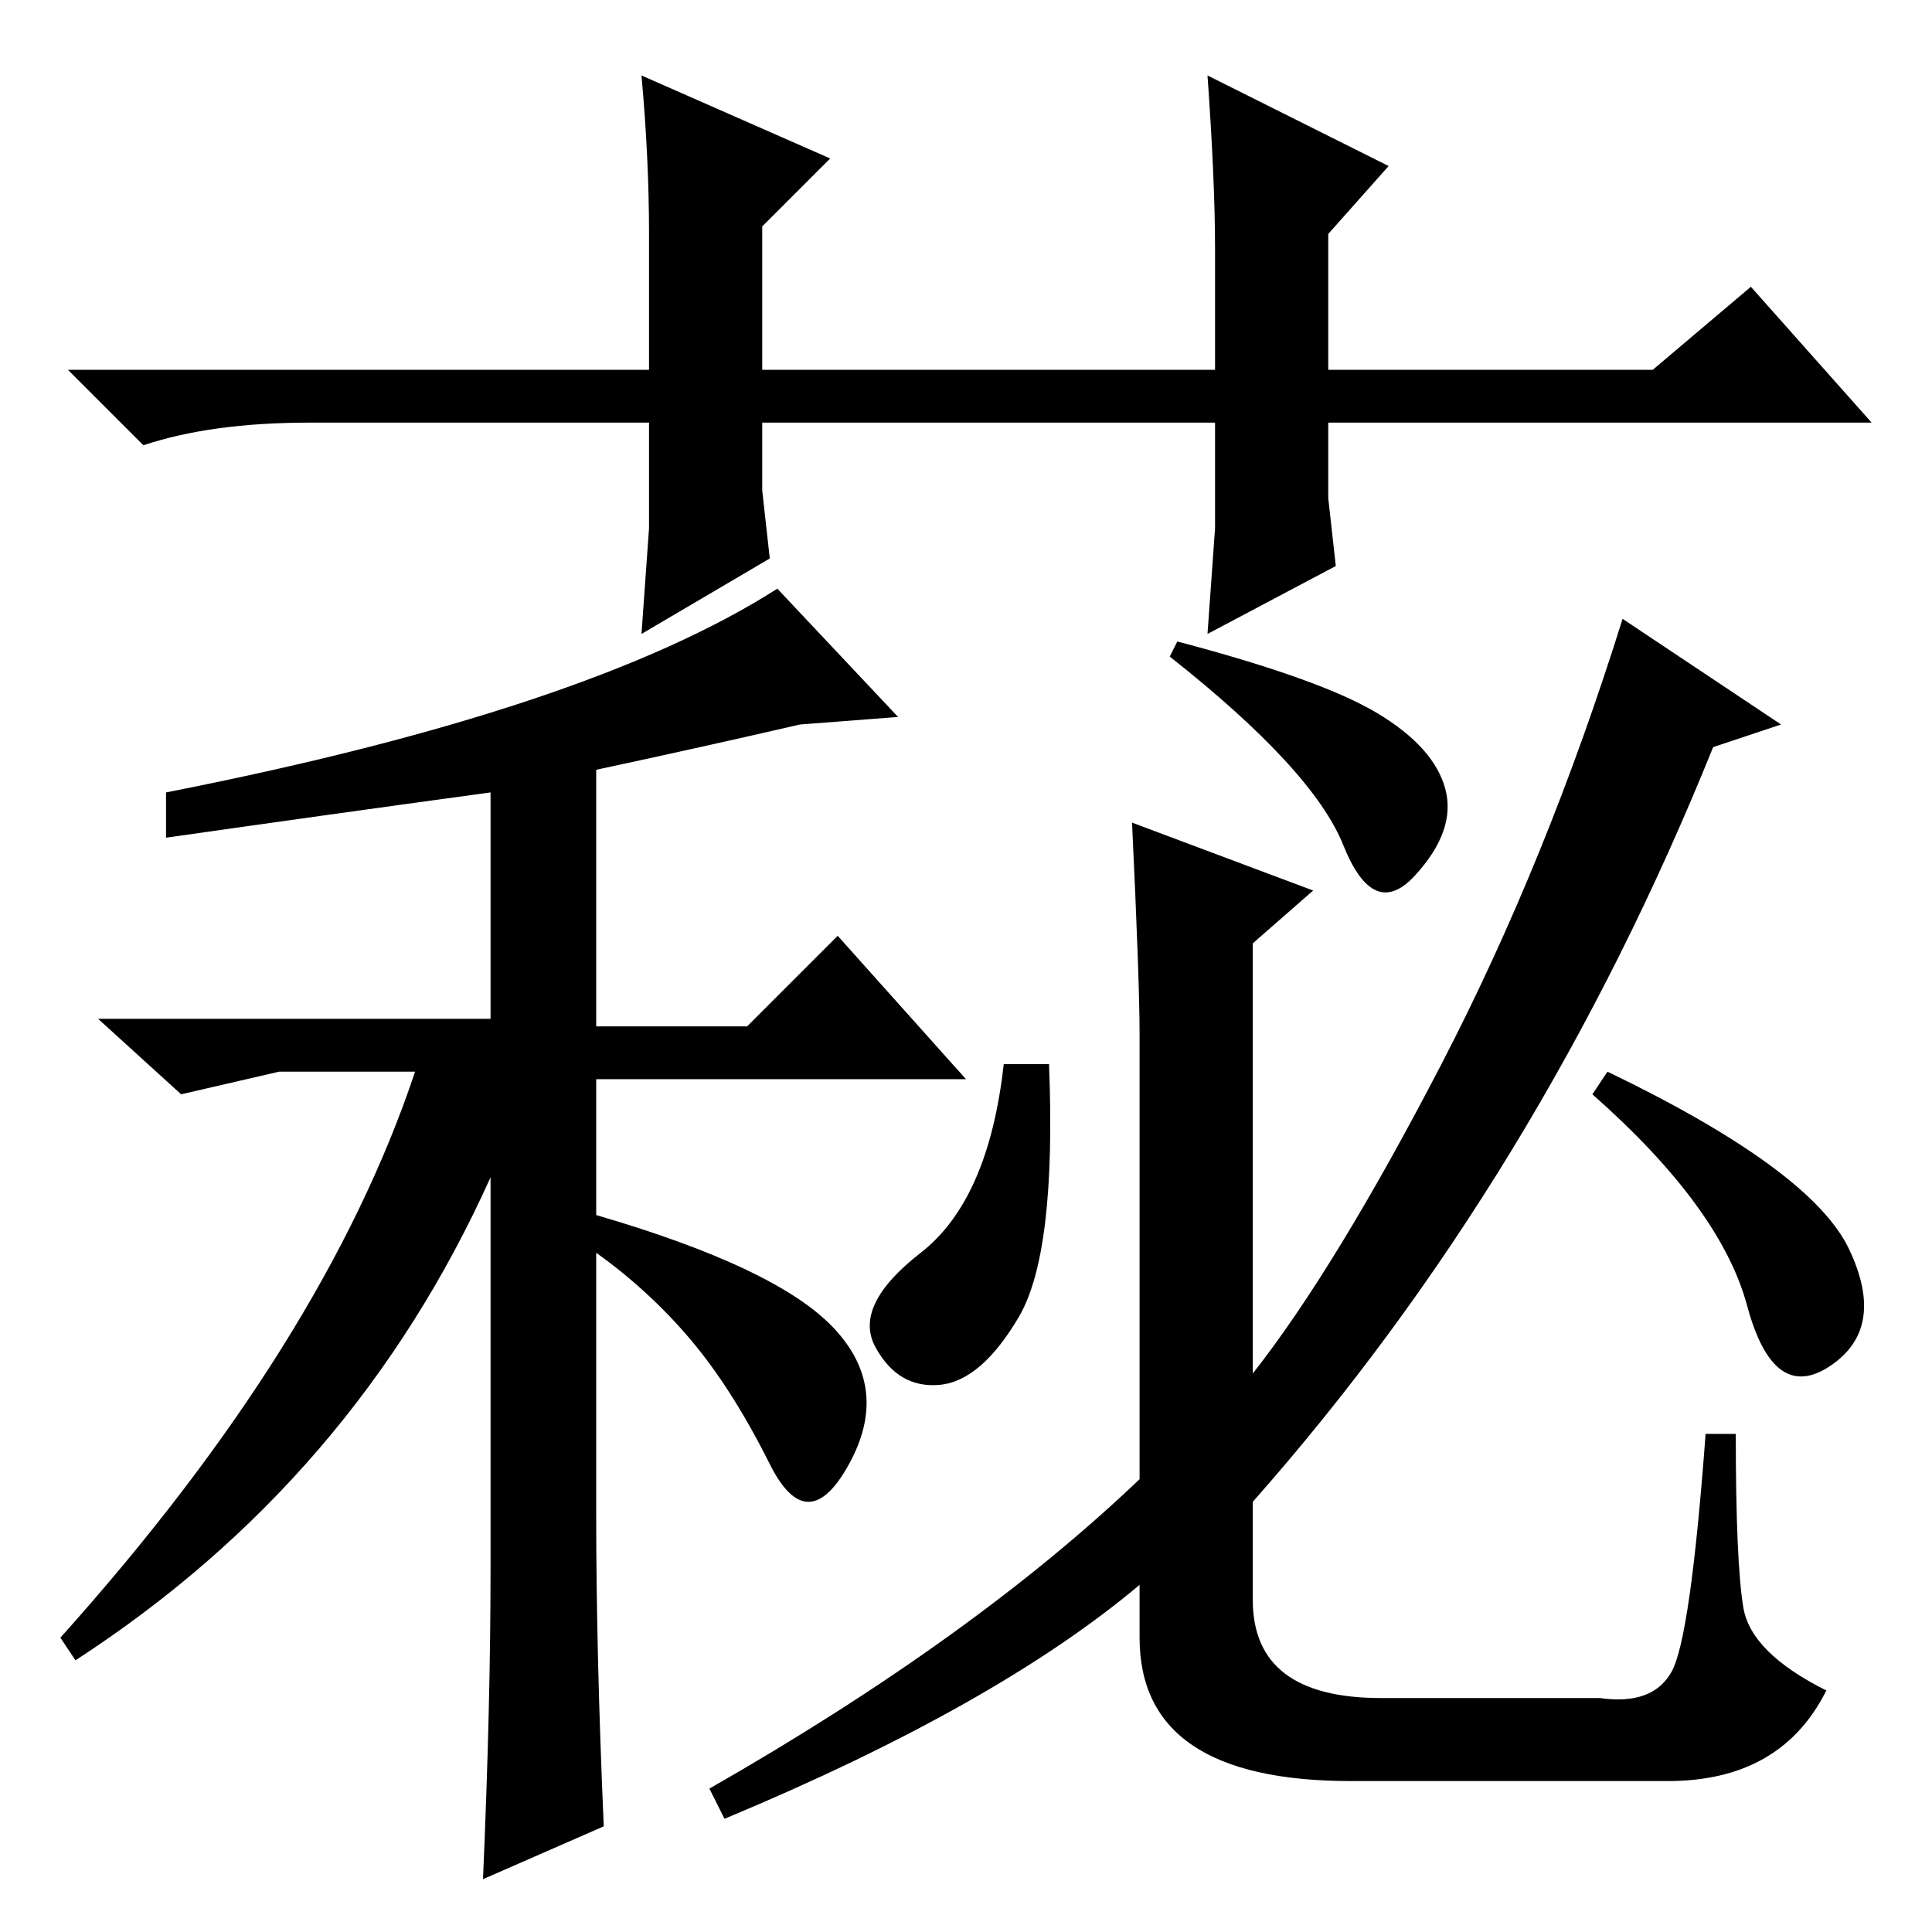 <?xml version="1.0" standalone="no"?>
<!DOCTYPE svg PUBLIC "-//W3C//DTD SVG 1.1//EN" "http://www.w3.org/Graphics/SVG/1.1/DTD/svg11.dtd" >
<svg xmlns="http://www.w3.org/2000/svg" xmlns:xlink="http://www.w3.org/1999/xlink" version="1.1" viewBox="0 -36 256 256">
  <g transform="matrix(1 0 0 -1 0 220)">
   <path fill="currentColor"
d="M160 172l1 14v14h-60v-9l1 -9l-17 -10l1 14v14h-45q-13 0 -22 -3l-10 10h77v18q0 10 -1 21l25 -11l-9 -9v-19h60v16q0 9 -1 23l24 -12l-8 -9v-18h43l13 11l16 -18h-72v-10l1 -9zM22 145v6q56 11 81 27l16 -17l-13 -1q-13 -3 -27 -6v-34h20l12 12l17 -19h-49v-18
q24 -7 31.5 -15t2 -18t-10.5 0t-10.5 16.5t-12.5 11.5v-35q0 -18 1 -41l-16 -7q1 23 1 41v52q-18 -40 -55 -64l-2 3q35 39 47 75h-18l-13 -3l-11 10h52v30q-22 -3 -43 -6zM135 81.5q-5 -8.5 -10.5 -9t-8.5 5t6 12.5t11 25h6q1 -25 -4 -33.5zM221 20h-42q-28 0 -28 19v7
q-19 -16 -55 -31l-2 4q35 20 57 41v59q0 7 -1 28l24 -9l-8 -7v-57q11 14 25 41t24 59l21 -14l-9 -3q-23 -57 -61 -100v-13q0 -13 17 -13h29q7 -1 9.5 3.5t4.5 31.5h4q0 -17 1 -23t11 -11q-6 -12 -21 -12zM182.5 161.5q7.5 -4.5 9 -10t-4 -11.5t-9.5 4t-23 25l1 2
q19 -5 26.5 -9.5zM245 90.5q5 -10.5 -2.5 -15.5t-11 8t-20.5 28l2 3q27 -13 32 -23.5z" />
  </g>

</svg>
